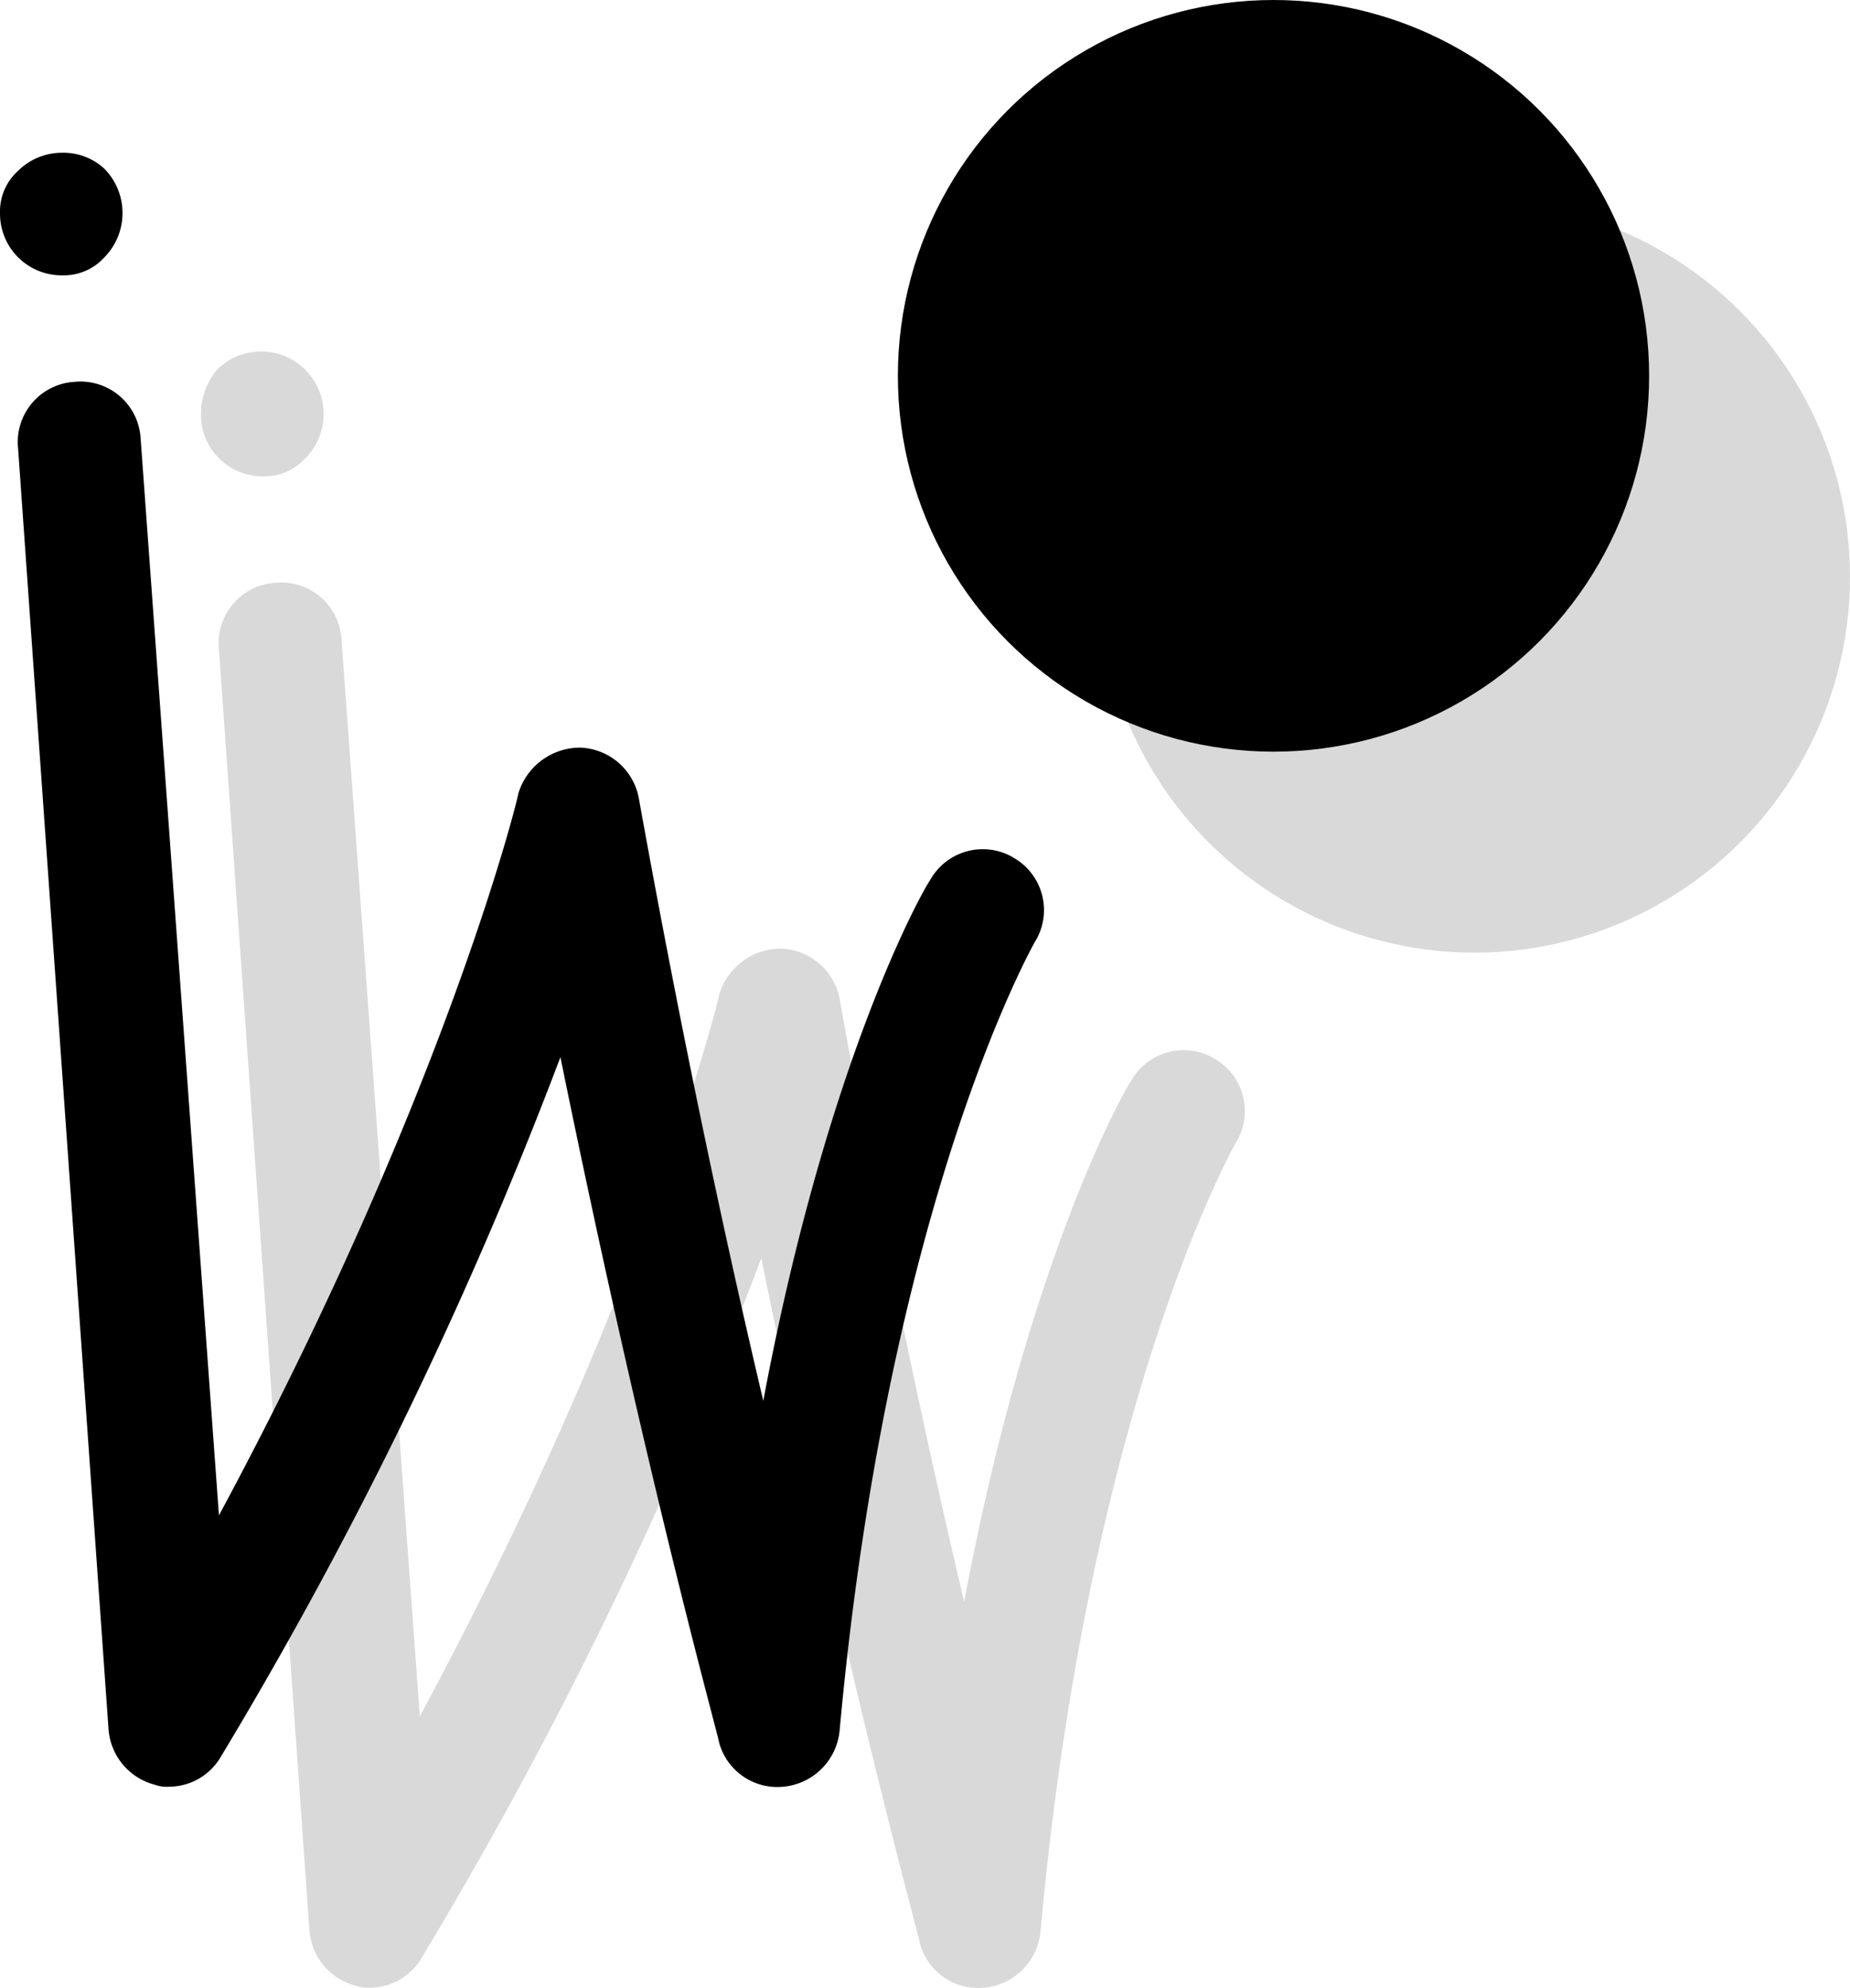 <svg xmlns="http://www.w3.org/2000/svg" xmlns:xlink="http://www.w3.org/1999/xlink" viewBox="0 0 92.1 98.93">
	<defs>
		<clipPath id="a">
			<rect fill="none" x="10" y="10" width="89" height="89"/>
		</clipPath>
		<clipPath id="b">
			<rect fill="none" width="89" height="89"/>
		</clipPath>
	</defs>
	<g>
		<g style="clip-path: url(#a);">
			<g style="opacity: 0.15;">
				<path d="M60.5,52.7a3,3,0,0,0-4.2,1.1c-.3.4-5.1,8.8-8.3,25.9-1.8-7.6-4-17.8-6.2-30a3.08,3.08,0,0,0-2.9-2.5,3.21,3.21,0,0,0-3.1,2.3c0,.2-3.7,15.1-14.9,35.9L17,31.8A3,3,0,0,0,13.7,29a3,3,0,0,0-2.8,3.3L15.4,96a3.09,3.09,0,0,0,2.3,2.8,1.7,1.7,0,0,0,.7.1A3,3,0,0,0,21,97.4,214.41,214.41,0,0,0,37.9,62.6c4.3,21.1,7.9,33.9,7.9,34.1A3,3,0,0,0,49,98.9a3.1,3.1,0,0,0,2.8-2.8c2.4-26.3,9.6-39,9.7-39.2A3,3,0,0,0,60.5,52.7Z"/>
				<path d="M15.2,22.8a3.11,3.11,0,0,0-4.4-4.4,3.49,3.49,0,0,0-.8,2.2,3.07,3.07,0,0,0,3.1,3.1A2.72,2.72,0,0,0,15.2,22.8Z"/>
				<circle cx="73.4" cy="28.7" r="18.7"/>
			</g>
		</g>
		<g style="clip-path: url(#b);">
			<g>
				<path d="M50.5,42.7a3,3,0,0,0-4.2,1.1c-.3.4-5.1,8.8-8.3,25.9-1.8-7.6-4-17.8-6.2-30a3.08,3.08,0,0,0-2.9-2.5,3.21,3.21,0,0,0-3.1,2.3c0,.2-3.7,15.1-14.9,35.9L7,21.8A3,3,0,0,0,3.7,19,3,3,0,0,0,.9,22.3L5.4,86a3.09,3.09,0,0,0,2.3,2.8,1.7,1.7,0,0,0,.7.1A3,3,0,0,0,11,87.4,214.41,214.41,0,0,0,27.9,52.6c4.3,21.1,7.9,33.9,7.9,34.1A3,3,0,0,0,39,88.9a3.1,3.1,0,0,0,2.8-2.8c2.4-26.3,9.6-39,9.7-39.2A3,3,0,0,0,50.5,42.7Z"/>
				<path d="M5.2,12.8a3.14,3.14,0,0,0,0-4.4,3,3,0,0,0-2.1-.8,3.1,3.1,0,0,0-2.2.9A2.72,2.72,0,0,0,0,10.6a3.07,3.07,0,0,0,3.1,3.1A2.72,2.72,0,0,0,5.2,12.8Z"/>
				<circle cx="63.4" cy="18.7" r="18.7"/>
			</g>
		</g>
	</g>
</svg>
